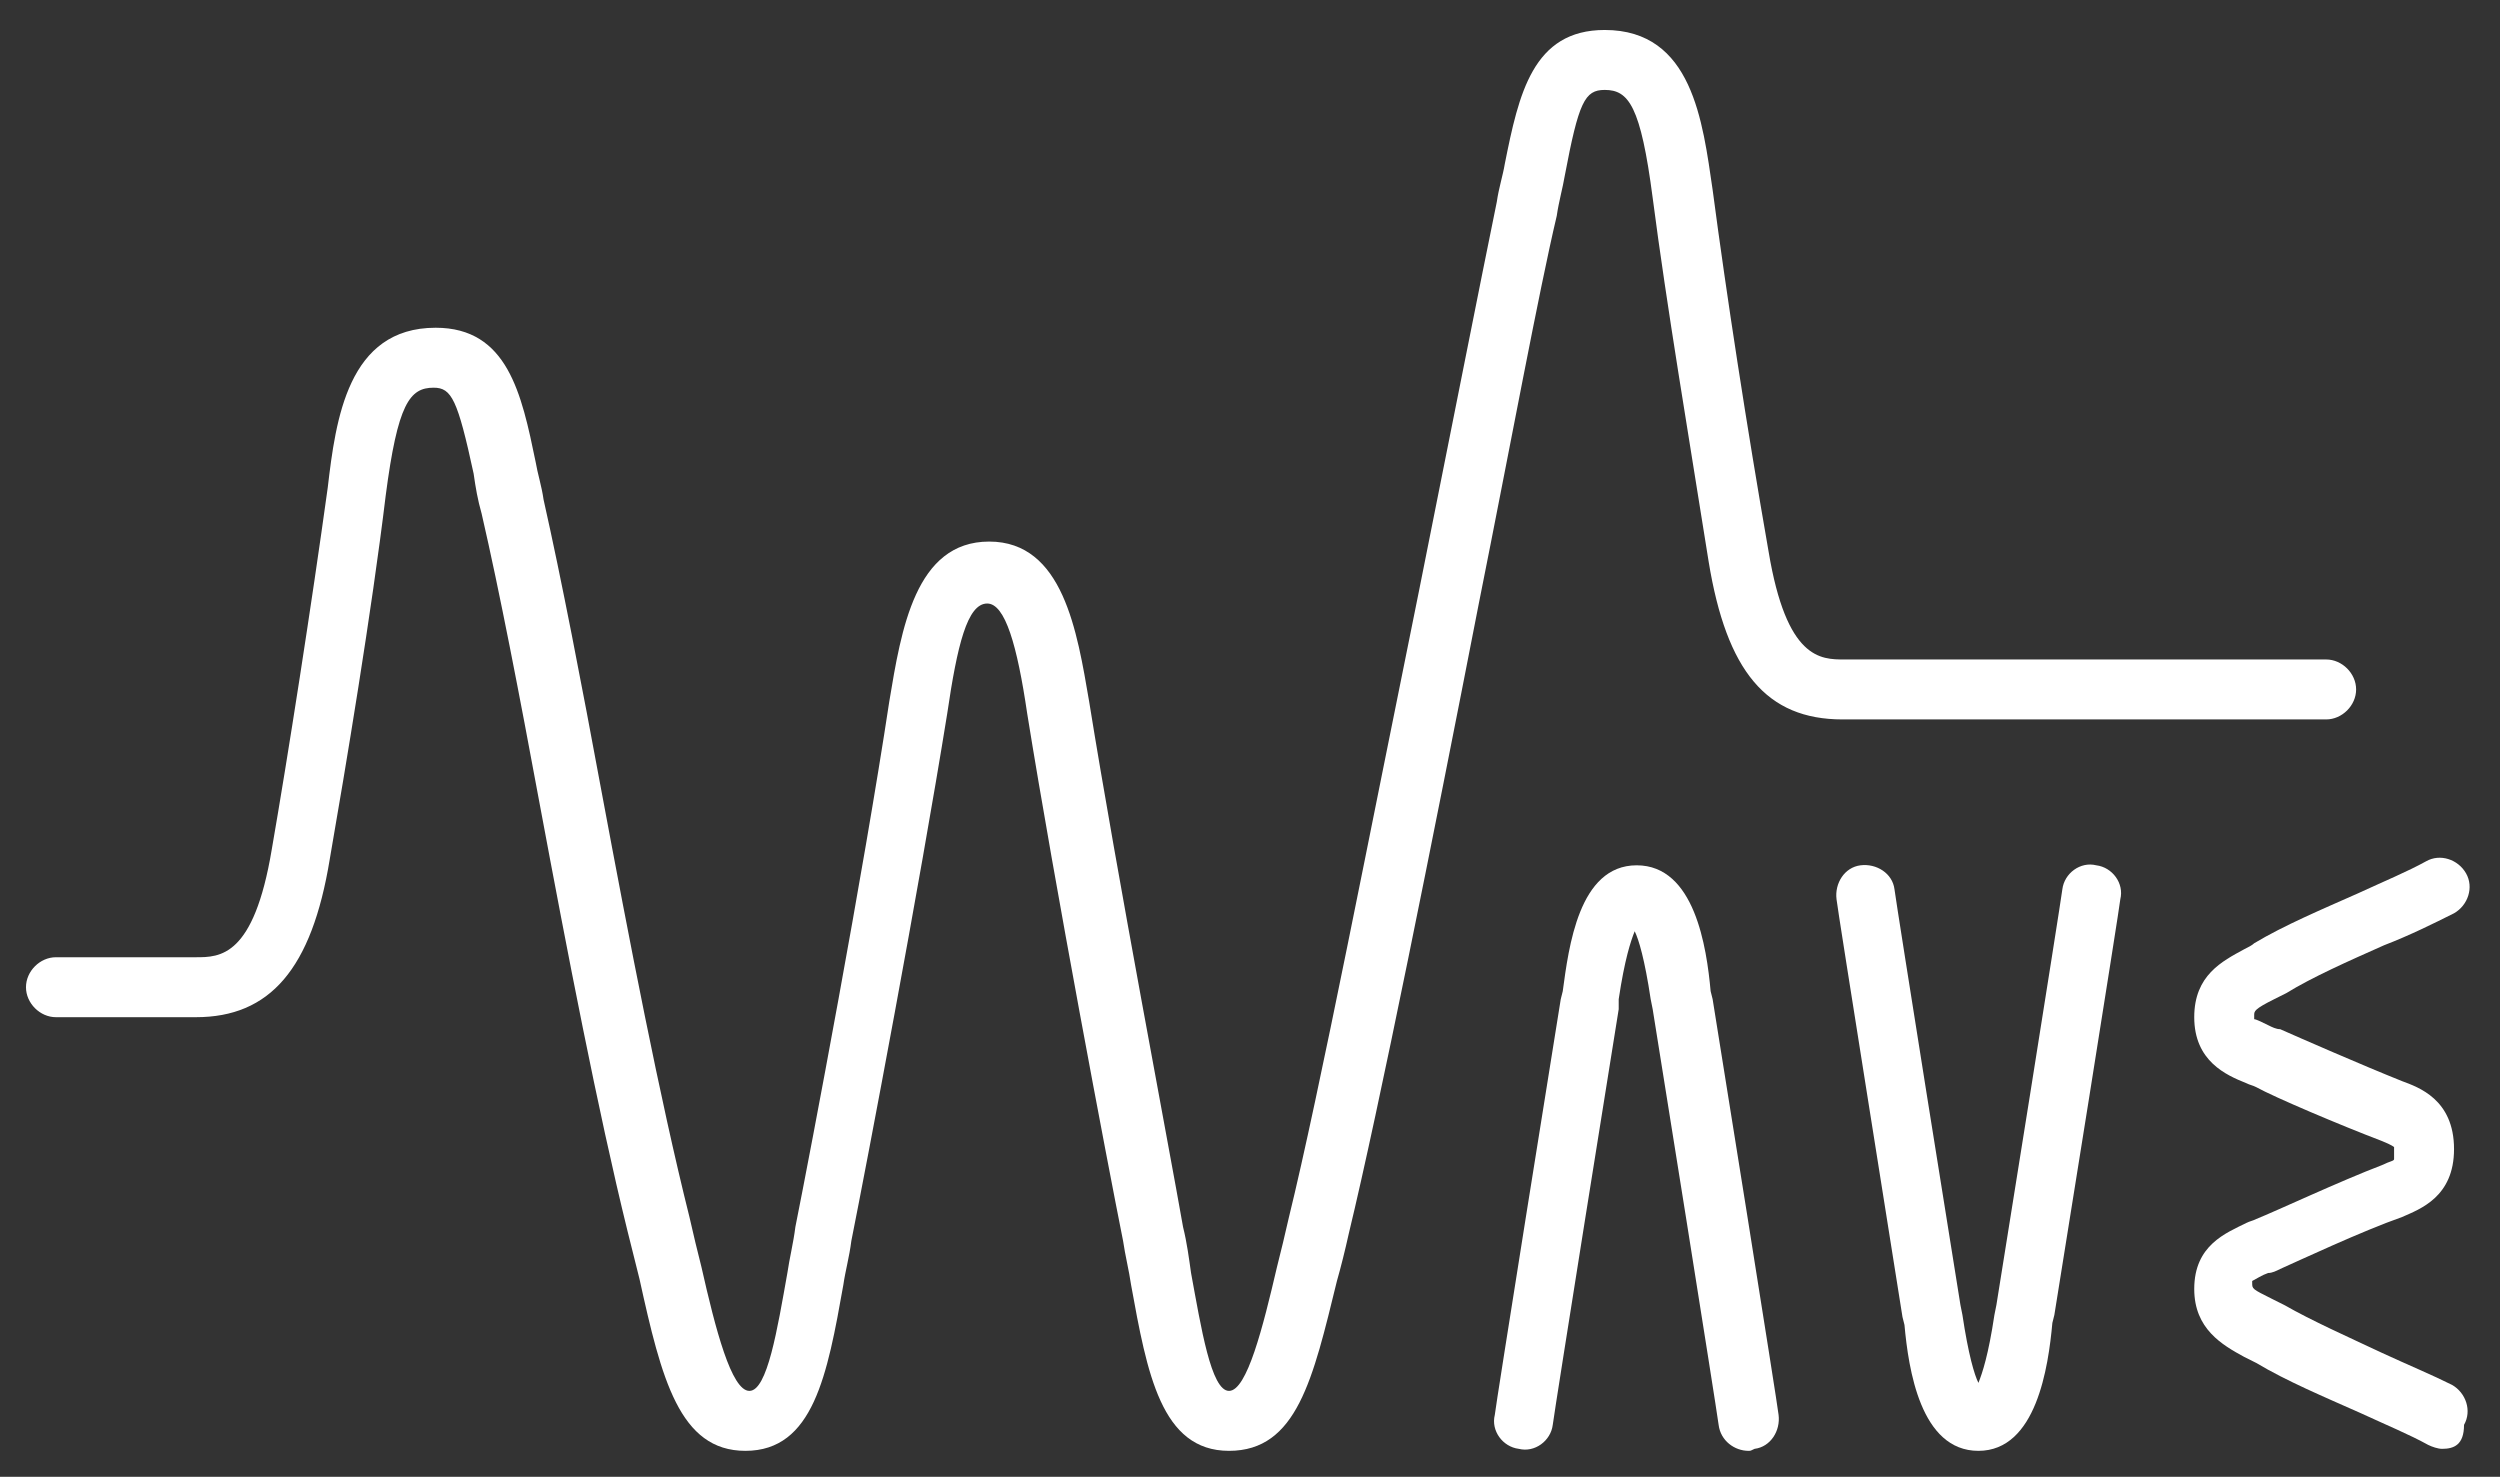 <?xml version="1.0" encoding="utf-8"?>
<!-- Generator: Adobe Illustrator 18.0.0, SVG Export Plug-In . SVG Version: 6.00 Build 0)  -->
<!DOCTYPE svg PUBLIC "-//W3C//DTD SVG 1.1//EN" "http://www.w3.org/Graphics/SVG/1.1/DTD/svg11.dtd">
<svg version="1.1" id="Calque_2_-_copie" xmlns="http://www.w3.org/2000/svg" xmlns:xlink="http://www.w3.org/1999/xlink" x="0px"
	 y="0px" viewBox="0 0 125.1 73.9" enable-background="new 0 0 125.1 73.9" xml:space="preserve">
<rect x="0" y="0" width="125.1" height="73.9" fill="#333333" stroke="none"/>
<g>
	<path fill="#FFFFFF" d="M61.5,72.6c-3.4,0-4.1-3.9-4.9-8.3c-0.1-0.7-0.3-1.5-0.4-2.2c-0.8-4-3.4-17.7-4.8-26.4
		c-0.5-3.4-1.1-5.5-2-5.5c-1,0-1.5,2.1-2,5.5c-1.4,8.7-4,22.4-4.8,26.4c-0.1,0.8-0.3,1.5-0.4,2.2c-0.8,4.5-1.5,8.3-4.9,8.3
		c-3.3,0-4.2-3.6-5.3-8.6c-0.2-0.8-0.4-1.6-0.6-2.4c-1.5-6.1-3-13.9-4.4-21.4c-1-5.4-2-10.6-2.9-14.5c-0.2-0.7-0.3-1.3-0.4-2
		c-0.8-3.7-1.1-4.3-2-4.3c-1.2,0-1.8,0.8-2.4,5.4c-0.7,5.8-2,13.6-2.8,18.2c-0.9,5.5-3,7.9-6.7,7.9h-7c-0.8,0-1.5-0.7-1.5-1.5
		s0.7-1.5,1.5-1.5h7c1.2,0,2.9,0,3.8-5.4c0.8-4.6,2-12.3,2.8-18.1c0.4-3.4,1-8,5.4-8c3.6,0,4.3,3.3,5,6.7c0.1,0.6,0.3,1.2,0.4,1.9
		c0.9,4,1.9,9.2,2.9,14.6c1.4,7.5,2.9,15.3,4.4,21.3c0.2,0.9,0.4,1.7,0.6,2.5c0.7,3.1,1.5,6.2,2.4,6.2c0.9,0,1.4-3.1,1.9-5.9
		c0.1-0.7,0.3-1.5,0.4-2.3c0.8-4,3.4-17.7,4.7-26.3c0.6-3.6,1.3-8,5-8c3.7,0,4.4,4.5,5,8c1.4,8.7,4,22.3,4.7,26.3
		c0.2,0.8,0.3,1.6,0.4,2.3c0.5,2.7,1,5.9,1.9,5.9c0.9,0,1.7-3.2,2.4-6.2c0.2-0.8,0.4-1.6,0.6-2.5c1.5-6.1,4.1-19.5,6.5-31.3
		c1.6-8,3.1-15.6,3.9-19.5c0.1-0.7,0.3-1.3,0.4-1.9c0.7-3.5,1.4-6.7,5-6.7c4.4,0,4.9,4.6,5.4,8c0.7,5.3,1.7,11.8,2.8,18.1
		c0.9,5.4,2.6,5.4,3.8,5.4h24.1c0.8,0,1.5,0.7,1.5,1.5s-0.7,1.5-1.5,1.5H92.2c-3.8,0-5.8-2.4-6.7-7.9c-1-6.3-2.1-12.8-2.8-18.2
		c-0.6-4.6-1.2-5.4-2.4-5.4c-1,0-1.3,0.6-2,4.3c-0.1,0.6-0.3,1.3-0.4,2c-0.9,3.8-2.3,11.4-3.9,19.4c-2.3,11.8-5,25.3-6.5,31.5
		c-0.2,0.9-0.4,1.7-0.6,2.4C65.7,69,64.9,72.6,61.5,72.6z"/>
</g>
<g>
	<path fill="#FFFFFF" d="M87.5,72.6c-0.7,0-1.4-0.5-1.5-1.3c-0.1-0.8-3.1-19.6-3.3-20.8L82.6,50c-0.3-2-0.6-3-0.8-3.4
		c-0.2,0.5-0.5,1.4-0.8,3.4L81,50.5c-0.2,1.2-3.2,20-3.3,20.8c-0.1,0.8-0.9,1.4-1.7,1.2c-0.8-0.1-1.4-0.9-1.2-1.7
		c0-0.2,3.1-19.6,3.3-20.8l0.1-0.4c0.3-2.2,0.8-6.3,3.7-6.3c2.9,0,3.5,4.1,3.7,6.3l0.1,0.4c0.2,1.2,3.3,20.6,3.3,20.8
		c0.1,0.8-0.4,1.6-1.2,1.7C87.6,72.6,87.6,72.6,87.5,72.6z"/>
</g>
<g>
	<path fill="#FFFFFF" d="M99,72.6c-2.9,0-3.5-4.1-3.7-6.3l-0.1-0.4C95,64.6,91.9,45.2,91.9,45c-0.1-0.8,0.4-1.6,1.2-1.7
		c0.8-0.1,1.6,0.4,1.7,1.2c0.1,0.8,3.1,19.6,3.3,20.8l0.1,0.5c0.3,2,0.6,3,0.8,3.4c0.2-0.5,0.5-1.4,0.8-3.4l0.1-0.5
		c0.2-1.2,3.2-20,3.3-20.8c0.1-0.8,0.9-1.4,1.7-1.2c0.8,0.1,1.4,0.9,1.2,1.7c0,0.2-3.1,19.6-3.3,20.8l-0.1,0.4
		C102.5,68.4,101.9,72.6,99,72.6z"/>
</g>
<g>
	<path fill="#FFFFFF" d="M122.2,72.5c-0.2,0-0.5-0.1-0.7-0.2c-0.9-0.5-2.1-1-3.4-1.6c-1.8-0.8-3.7-1.6-5.2-2.5
		c-0.2-0.1-0.4-0.2-0.6-0.3c-1.1-0.6-2.5-1.4-2.5-3.4c0-2.2,1.6-2.8,2.6-3.3c0.2-0.1,0.3-0.1,0.5-0.2c1-0.4,4.2-1.9,6.3-2.7
		c0.4-0.2,0.6-0.2,0.6-0.3c0,0,0-0.1,0-0.3c0-0.2,0-0.3,0-0.3c0,0-0.1-0.1-0.6-0.3c-2.1-0.8-5.4-2.2-6.3-2.7
		c-0.2-0.1-0.3-0.1-0.5-0.2c-1-0.4-2.6-1.1-2.6-3.3c0-2.1,1.4-2.8,2.5-3.4c0.2-0.1,0.4-0.2,0.5-0.3c1.5-0.9,3.4-1.7,5.2-2.5
		c1.3-0.6,2.5-1.1,3.4-1.6c0.7-0.4,1.6-0.1,2,0.6c0.4,0.7,0.1,1.6-0.6,2c-1,0.5-2.2,1.1-3.5,1.6c-1.8,0.8-3.6,1.6-4.9,2.4
		c-0.2,0.1-0.4,0.2-0.6,0.3c-1,0.5-1,0.6-1,0.8c0,0.1,0,0.2,0,0.2c0.1,0,0.5,0.2,0.7,0.3c0.2,0.1,0.4,0.2,0.6,0.2
		c0.9,0.4,4.1,1.8,6.1,2.6c0.8,0.3,2.6,0.9,2.6,3.4c0,2.4-1.7,3-2.6,3.4c-2,0.7-5.2,2.2-6.1,2.6c-0.2,0.1-0.4,0.2-0.6,0.2
		c-0.3,0.1-0.6,0.3-0.8,0.4c0,0,0,0.1,0,0.1c0,0.3,0,0.3,1,0.8c0.2,0.1,0.4,0.2,0.6,0.3c1.4,0.8,3.2,1.6,4.9,2.4
		c1.3,0.6,2.5,1.1,3.5,1.6c0.7,0.4,1,1.3,0.6,2C123.3,72.3,122.8,72.5,122.2,72.5z"/>
</g>
</svg>
